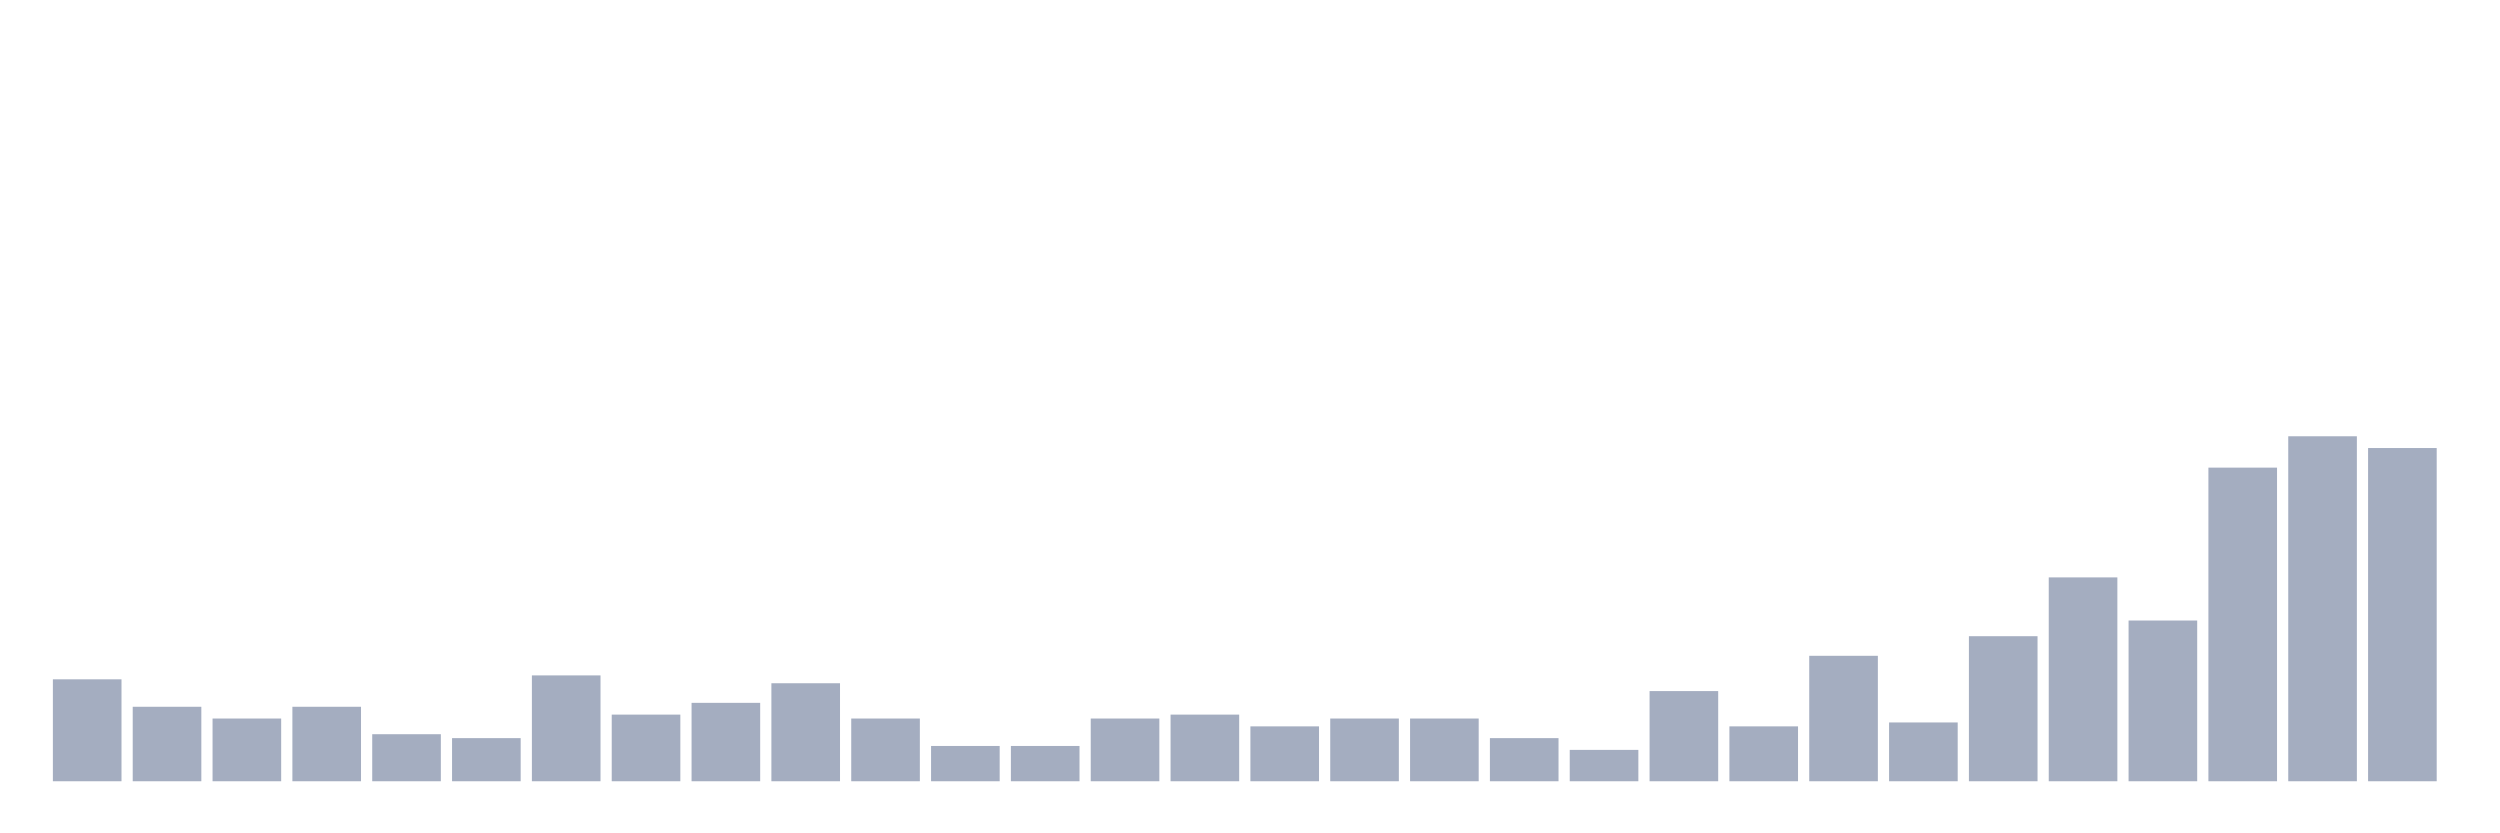 <svg xmlns="http://www.w3.org/2000/svg" viewBox="0 0 480 160"><g transform="translate(10,10)"><rect class="bar" x="0.153" width="13.175" y="120.43" height="19.57" fill="rgb(164,173,192)"></rect><rect class="bar" x="15.482" width="13.175" y="125.699" height="14.301" fill="rgb(164,173,192)"></rect><rect class="bar" x="30.81" width="13.175" y="127.957" height="12.043" fill="rgb(164,173,192)"></rect><rect class="bar" x="46.138" width="13.175" y="125.699" height="14.301" fill="rgb(164,173,192)"></rect><rect class="bar" x="61.466" width="13.175" y="130.968" height="9.032" fill="rgb(164,173,192)"></rect><rect class="bar" x="76.794" width="13.175" y="131.72" height="8.28" fill="rgb(164,173,192)"></rect><rect class="bar" x="92.123" width="13.175" y="119.677" height="20.323" fill="rgb(164,173,192)"></rect><rect class="bar" x="107.451" width="13.175" y="127.204" height="12.796" fill="rgb(164,173,192)"></rect><rect class="bar" x="122.779" width="13.175" y="124.946" height="15.054" fill="rgb(164,173,192)"></rect><rect class="bar" x="138.107" width="13.175" y="121.183" height="18.817" fill="rgb(164,173,192)"></rect><rect class="bar" x="153.436" width="13.175" y="127.957" height="12.043" fill="rgb(164,173,192)"></rect><rect class="bar" x="168.764" width="13.175" y="133.226" height="6.774" fill="rgb(164,173,192)"></rect><rect class="bar" x="184.092" width="13.175" y="133.226" height="6.774" fill="rgb(164,173,192)"></rect><rect class="bar" x="199.42" width="13.175" y="127.957" height="12.043" fill="rgb(164,173,192)"></rect><rect class="bar" x="214.748" width="13.175" y="127.204" height="12.796" fill="rgb(164,173,192)"></rect><rect class="bar" x="230.077" width="13.175" y="129.462" height="10.538" fill="rgb(164,173,192)"></rect><rect class="bar" x="245.405" width="13.175" y="127.957" height="12.043" fill="rgb(164,173,192)"></rect><rect class="bar" x="260.733" width="13.175" y="127.957" height="12.043" fill="rgb(164,173,192)"></rect><rect class="bar" x="276.061" width="13.175" y="131.72" height="8.28" fill="rgb(164,173,192)"></rect><rect class="bar" x="291.39" width="13.175" y="133.978" height="6.022" fill="rgb(164,173,192)"></rect><rect class="bar" x="306.718" width="13.175" y="122.688" height="17.312" fill="rgb(164,173,192)"></rect><rect class="bar" x="322.046" width="13.175" y="129.462" height="10.538" fill="rgb(164,173,192)"></rect><rect class="bar" x="337.374" width="13.175" y="115.914" height="24.086" fill="rgb(164,173,192)"></rect><rect class="bar" x="352.702" width="13.175" y="128.71" height="11.29" fill="rgb(164,173,192)"></rect><rect class="bar" x="368.031" width="13.175" y="112.151" height="27.849" fill="rgb(164,173,192)"></rect><rect class="bar" x="383.359" width="13.175" y="100.86" height="39.14" fill="rgb(164,173,192)"></rect><rect class="bar" x="398.687" width="13.175" y="109.14" height="30.86" fill="rgb(164,173,192)"></rect><rect class="bar" x="414.015" width="13.175" y="79.785" height="60.215" fill="rgb(164,173,192)"></rect><rect class="bar" x="429.344" width="13.175" y="73.763" height="66.237" fill="rgb(164,173,192)"></rect><rect class="bar" x="444.672" width="13.175" y="76.022" height="63.978" fill="rgb(164,173,192)"></rect></g></svg>